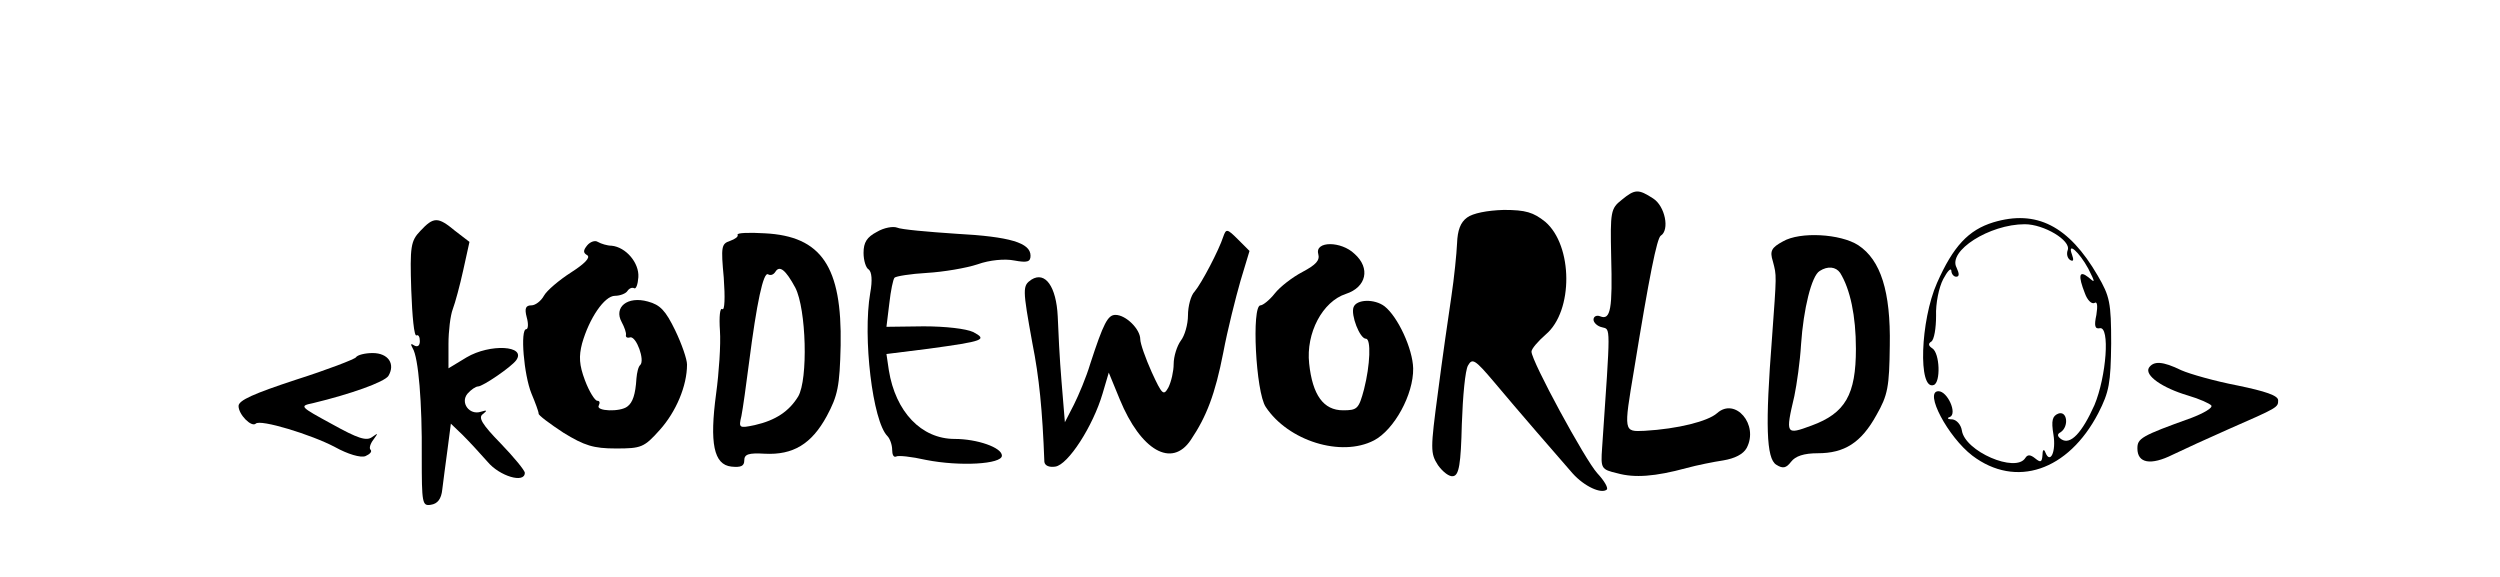<?xml version="1.0" standalone="no"?>
<!DOCTYPE svg PUBLIC "-//W3C//DTD SVG 20010904//EN"
 "http://www.w3.org/TR/2001/REC-SVG-20010904/DTD/svg10.dtd">
<svg version="1.0" xmlns="http://www.w3.org/2000/svg"
 width="524pt" height="121pt" viewBox="0 0 524 121"
 preserveAspectRatio="xMidYMid meet">
<g transform="translate(0,121) scale(0.1,-0.1)"
fill="#000000" stroke="none">
<path d="M3399 791 c-23 -18 -24 -25 -22 -118 3 -110 -1 -135 -23 -126 -7 3
-14 0 -14 -7 0 -6 8 -14 18 -16 18 -5 18 9 0 -253 -3 -43 -2 -45 32 -53 36
-10 79 -7 145 11 22 6 57 13 77 16 24 4 42 13 49 26 26 49 -24 107 -62 73 -19
-17 -82 -33 -152 -37 -44 -2 -44 -3 -22 128 32 197 48 276 56 281 19 12 9 62
-16 78 -31 20 -38 20 -66 -3z"/>
<path d="M3075 754 c-14 -10 -20 -27 -21 -54 -1 -22 -6 -72 -12 -112 -6 -40
-19 -130 -28 -200 -16 -120 -16 -128 0 -153 10 -14 24 -25 32 -23 12 2 16 25
18 109 2 58 7 113 13 123 9 16 15 12 54 -34 51 -61 131 -153 165 -192 25 -28
61 -44 72 -34 3 4 -6 19 -20 34 -25 27 -138 235 -138 255 0 6 14 22 30 36 58
49 57 186 -1 236 -25 20 -41 25 -87 25 -35 -1 -65 -7 -77 -16z"/>
<path d="M4178 744 c-52 -16 -84 -50 -118 -127 -35 -79 -40 -226 -7 -214 15 5
13 67 -3 77 -8 5 -9 10 -2 14 6 4 10 28 10 54 -1 26 6 60 15 77 9 17 16 24 17
18 0 -7 5 -13 10 -13 7 0 7 6 1 19 -19 35 69 91 143 91 40 0 97 -34 90 -54 -3
-8 -1 -17 5 -21 7 -4 8 0 4 11 -11 29 15 6 34 -29 15 -30 15 -31 0 -18 -19 15
-22 4 -7 -34 5 -14 14 -23 20 -20 6 4 7 -6 4 -25 -5 -23 -3 -30 7 -28 22 5 14
-101 -11 -161 -26 -58 -50 -84 -69 -72 -9 6 -10 11 -2 15 18 12 14 46 -5 39
-12 -5 -15 -14 -10 -44 6 -36 -7 -63 -17 -37 -3 8 -6 5 -6 -6 -1 -15 -4 -16
-15 -7 -10 8 -16 9 -21 1 -20 -32 -127 14 -133 58 -2 12 -11 22 -20 23 -10 0
-12 3 -5 5 16 7 -5 54 -24 54 -31 0 20 -96 71 -135 91 -69 201 -32 264 89 23
45 26 63 27 146 0 86 -3 99 -28 142 -61 105 -129 139 -219 112z"/>
<path d="M881 726 c-20 -21 -22 -32 -19 -124 2 -55 6 -98 11 -95 4 2 7 -3 7
-12 0 -10 -5 -13 -12 -9 -7 5 -8 3 -3 -6 12 -19 20 -114 19 -228 0 -97 1 -103
19 -100 14 2 22 12 24 32 2 17 7 54 11 84 l7 54 25 -24 c14 -14 37 -39 52 -56
25 -30 78 -46 78 -23 0 5 -23 33 -51 62 -39 40 -47 54 -37 61 10 8 9 9 -4 5
-24 -8 -44 19 -28 38 7 8 17 15 22 15 10 0 70 41 80 55 22 31 -55 35 -104 6
l-38 -23 0 51 c0 27 4 60 9 73 5 13 15 50 22 82 l13 59 -30 23 c-36 30 -45 30
-73 0z"/>
<path d="M1838 724 c-21 -11 -28 -22 -28 -44 0 -16 5 -32 11 -35 6 -5 8 -22 3
-49 -16 -93 5 -269 36 -300 5 -5 10 -18 10 -29 0 -10 3 -16 8 -14 4 3 32 0 63
-7 71 -14 159 -9 159 9 0 17 -52 35 -99 35 -70 0 -124 57 -138 144 l-5 34 88
11 c117 16 124 19 94 35 -15 7 -58 12 -104 12 l-78 -1 6 49 c3 27 8 51 11 54
3 3 33 8 68 10 34 2 82 10 106 18 25 9 57 12 77 8 27 -5 34 -3 34 10 0 27 -43
40 -155 46 -60 4 -117 9 -125 13 -8 3 -27 0 -42 -9z"/>
<path d="M1546 718 c2 -4 -5 -9 -16 -13 -18 -6 -19 -12 -13 -77 3 -42 2 -69
-3 -66 -5 4 -7 -16 -5 -45 2 -29 -2 -88 -8 -132 -14 -104 -5 -149 32 -153 20
-2 27 1 27 13 0 13 9 16 43 14 59 -3 98 20 130 79 23 43 27 62 29 148 3 165
-40 229 -159 235 -33 2 -59 1 -57 -3z m121 -111 c23 -45 27 -192 6 -228 -19
-31 -47 -50 -91 -60 -33 -7 -34 -6 -28 19 3 15 10 65 16 112 16 125 30 191 40
185 5 -3 11 -1 15 5 9 15 22 4 42 -33z"/>
<path d="M2564 714 c-9 -28 -45 -97 -60 -115 -8 -8 -14 -31 -14 -50 0 -19 -7
-43 -15 -53 -8 -11 -15 -33 -15 -49 0 -15 -5 -37 -11 -49 -10 -18 -13 -16 -35
32 -13 29 -24 60 -24 69 0 21 -30 51 -52 51 -16 0 -25 -17 -53 -103 -8 -27
-24 -65 -34 -85 l-19 -37 -7 85 c-4 47 -7 109 -8 137 -3 62 -26 95 -55 77 -19
-13 -19 -18 2 -134 14 -70 21 -140 25 -248 1 -8 10 -12 23 -10 27 4 79 85 99
153 l13 44 23 -56 c44 -107 109 -145 149 -85 33 49 51 96 68 183 9 48 26 115
36 150 l19 63 -24 24 c-23 23 -25 23 -31 6z"/>
<path d="M3737 704 c-24 -13 -28 -20 -21 -42 8 -31 8 -24 -2 -162 -14 -180
-12 -251 9 -264 14 -9 21 -7 31 6 9 12 27 18 56 18 56 0 91 22 123 80 24 42
27 59 28 146 2 113 -19 179 -66 210 -37 24 -122 29 -158 8z m120 -66 c21 -34
33 -90 33 -159 0 -96 -22 -135 -93 -161 -54 -20 -55 -19 -36 62 5 24 12 73 14
108 5 74 22 144 39 154 17 11 34 9 43 -4z"/>
<path d="M1231 696 c-9 -11 -9 -16 0 -21 7 -5 -6 -18 -34 -36 -25 -16 -51 -38
-57 -49 -6 -11 -18 -20 -26 -20 -12 0 -15 -6 -10 -25 4 -14 3 -25 -1 -25 -13
0 -5 -96 11 -135 8 -19 15 -38 15 -42 -1 -3 23 -21 52 -40 44 -27 63 -33 110
-33 53 0 59 2 92 39 34 38 57 92 57 137 0 11 -11 43 -25 72 -20 41 -31 53 -57
60 -43 12 -72 -12 -55 -43 6 -11 10 -23 9 -27 -1 -5 3 -7 9 -5 13 2 31 -48 21
-58 -4 -3 -7 -16 -8 -28 -2 -34 -8 -51 -19 -59 -15 -12 -67 -10 -60 2 3 6 2
10 -3 10 -5 0 -17 19 -26 43 -12 32 -13 50 -6 77 15 53 47 100 69 100 11 0 23
5 26 10 4 6 10 8 14 6 4 -3 8 8 9 23 2 30 -26 63 -56 66 -9 0 -22 4 -29 8 -6
4 -16 0 -22 -7z"/>
<path d="M2763 678 c4 -14 -5 -23 -33 -38 -21 -11 -47 -31 -58 -45 -11 -14
-25 -25 -30 -25 -19 0 -10 -182 11 -213 47 -71 158 -106 227 -70 42 22 83 96
82 151 -1 41 -32 108 -60 130 -21 16 -59 15 -65 -2 -6 -16 13 -66 26 -66 11 0
9 -55 -4 -106 -11 -41 -14 -44 -44 -44 -41 0 -64 32 -71 98 -7 64 28 130 77
146 43 14 52 54 18 84 -28 27 -83 27 -76 0z"/>
<path d="M746 461 c-3 -4 -60 -26 -126 -47 -88 -29 -120 -43 -120 -55 0 -18
27 -45 36 -37 9 10 117 -23 166 -49 27 -15 54 -23 64 -19 9 4 14 9 11 13 -4 3
-1 13 6 22 10 14 10 14 -3 5 -12 -9 -30 -3 -84 27 -68 37 -69 38 -40 44 79 19
149 44 158 57 15 25 0 48 -33 48 -16 0 -32 -4 -35 -9z"/>
<path d="M4504 439 c-9 -16 28 -42 82 -58 24 -7 46 -17 49 -21 3 -5 -16 -16
-42 -26 -106 -38 -113 -43 -113 -64 0 -31 28 -36 74 -13 23 11 75 35 116 53
105 46 105 46 105 61 0 10 -27 19 -85 31 -47 9 -100 24 -118 32 -39 19 -58 20
-68 5z"/>
</g>
</svg>
